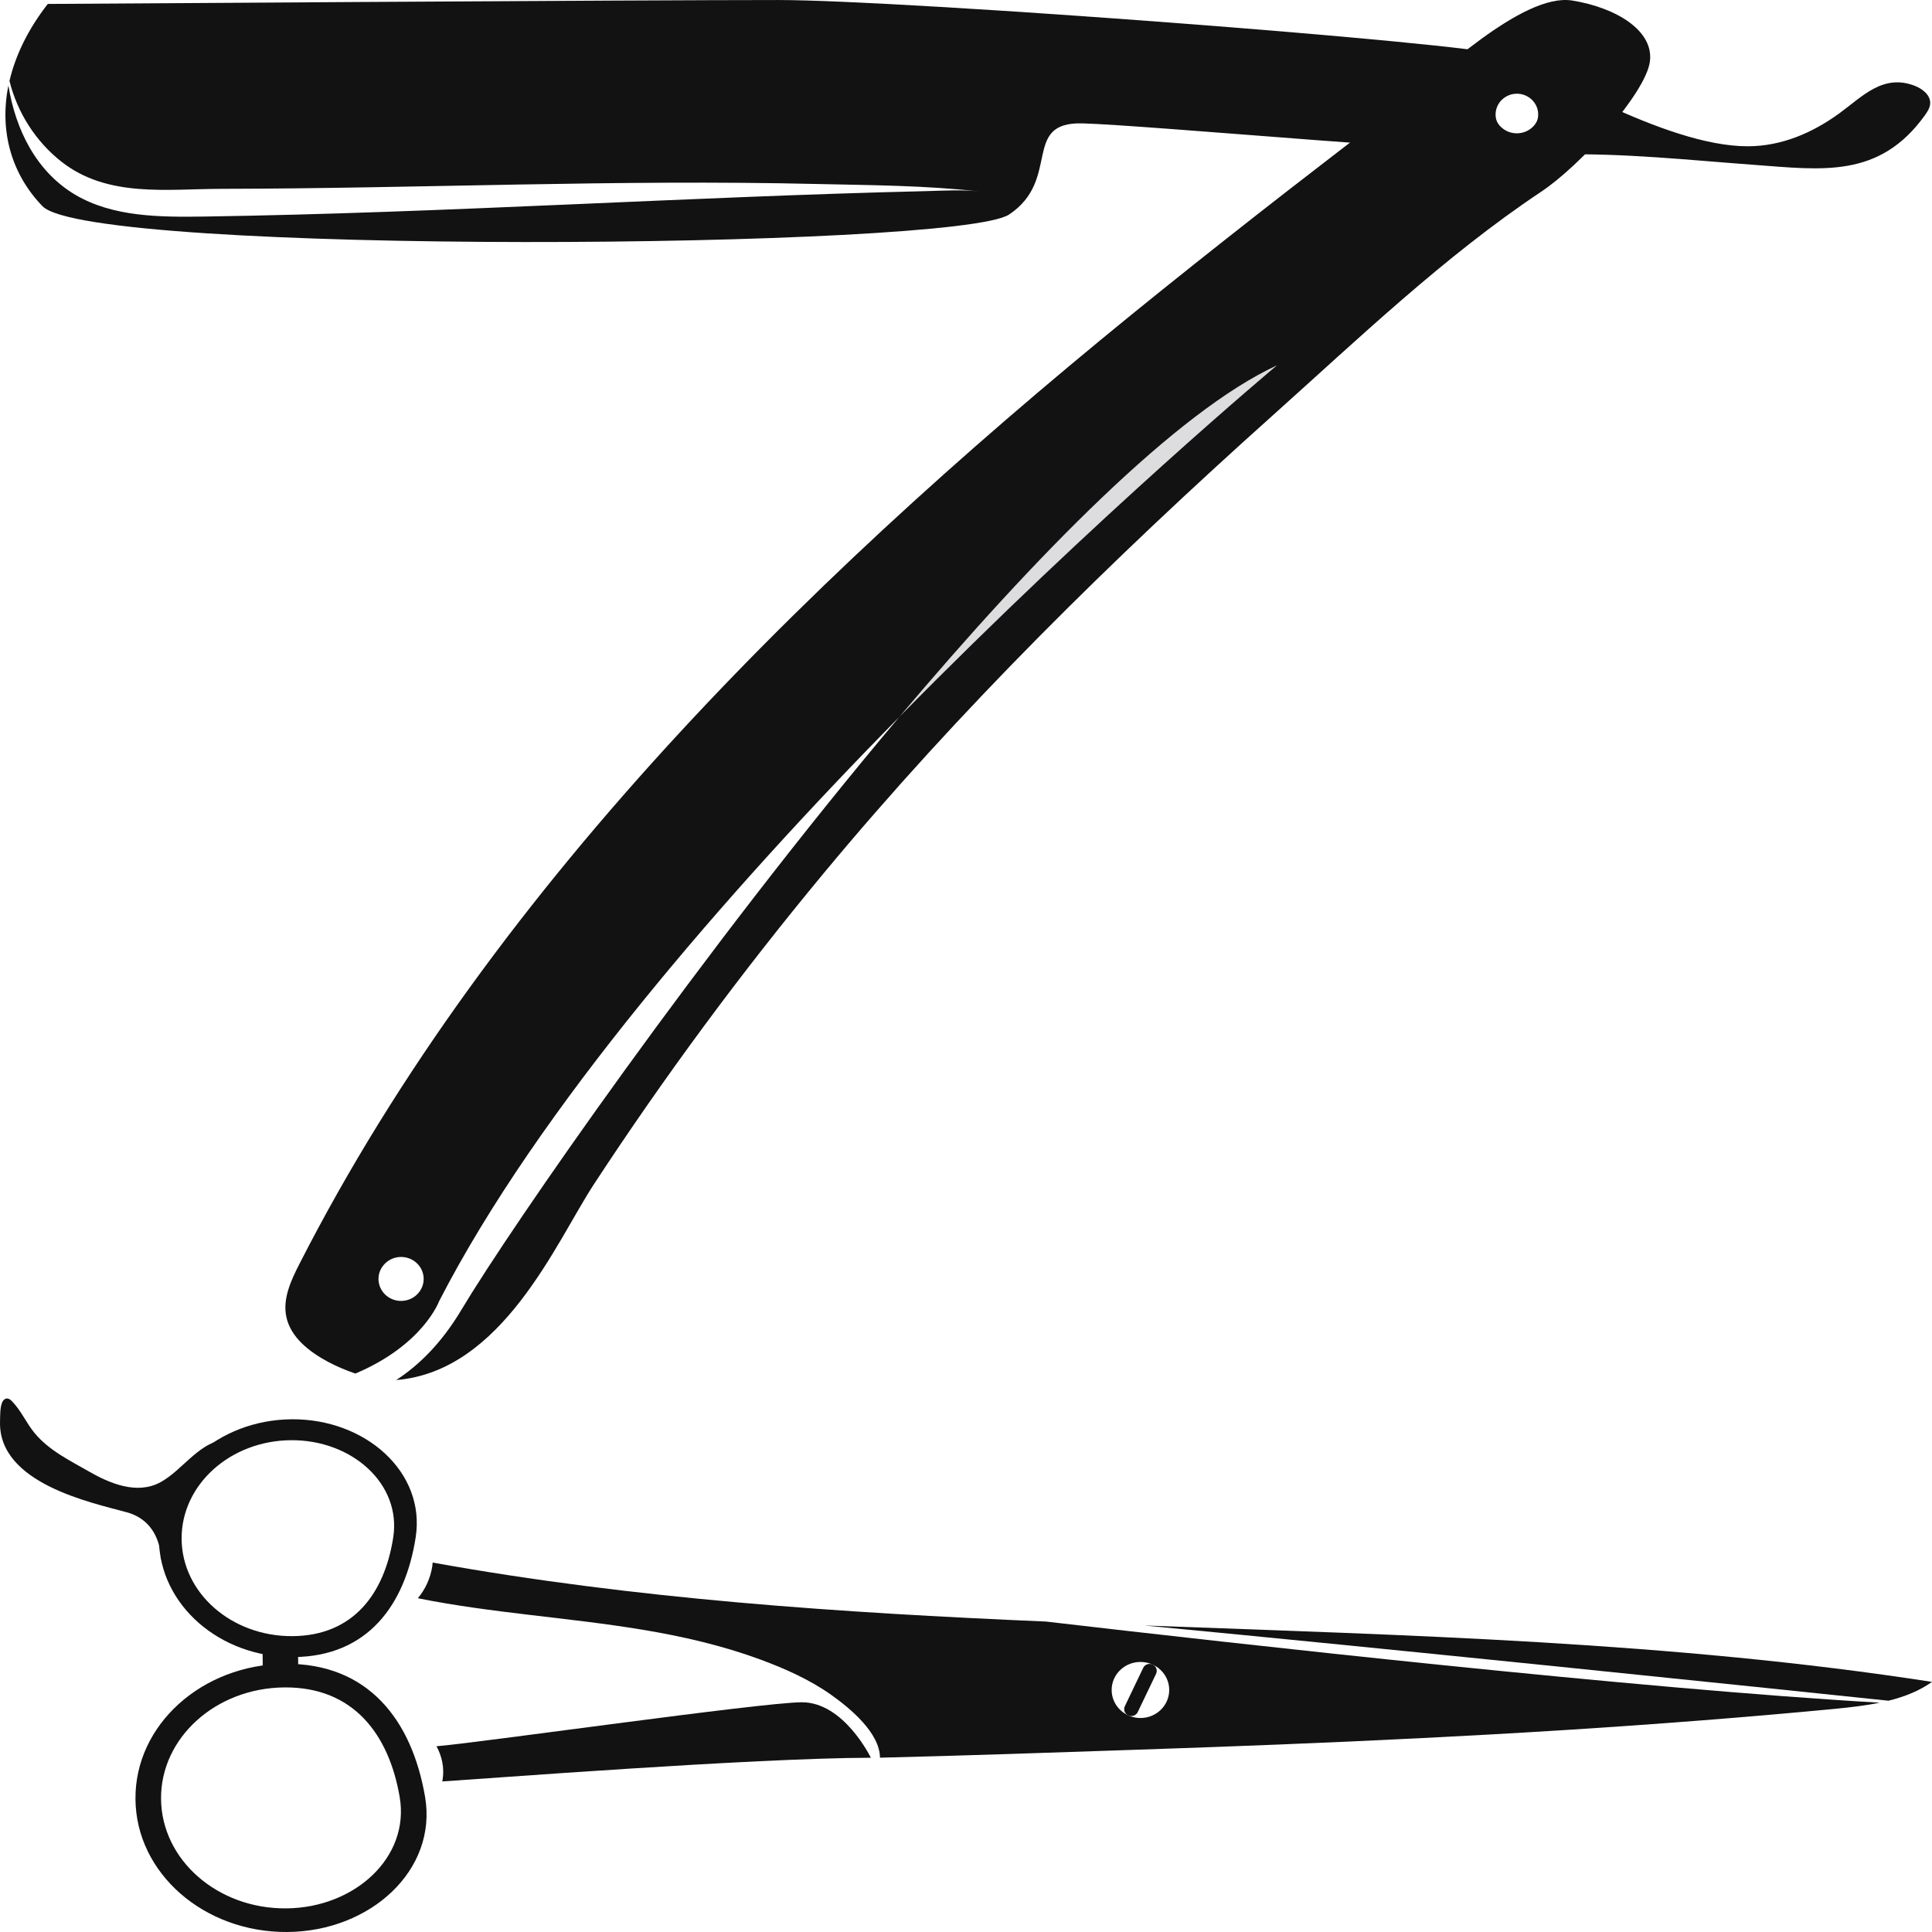 <?xml version="1.0" encoding="UTF-8" standalone="no"?>
<svg
   version="1.1"
   width="260pt"
   height="260pt"
   viewBox="0 0 260 260"
   id="svg88"
   xmlns="http://www.w3.org/2000/svg">
  <defs
     id="defs92">
    <clipPath
       id="cp0">
      <path
         transform="matrix(1,0,0,-1,0,99.213)"
         d="M 0,99.213 H 325.984 V 0 H 0 Z"
         id="path4" />
    </clipPath>
  </defs>
  <path
     d="m 206.479,16.854 c -1.058,1.267 -2.973,1.455 -4.274,0.417 -1.301,-1.031 -1.495,-2.895 -0.436,-4.161 1.066,-1.267 2.981,-1.455 4.282,-0.417 1.293,1.031 1.487,2.895 0.428,4.161 M 56.327,173.983 c -1.058,1.267 -2.973,1.455 -4.274,0.425 -1.301,-1.038 -1.495,-2.903 -0.428,-4.161 1.058,-1.274 2.973,-1.455 4.274,-0.425 1.301,1.038 1.495,2.895 0.428,4.161 M 211.601,0.074 C 204.863,-1.027 193.165,10.45 188.43,14.045 c -5.017,3.8 -10.018,7.639 -14.987,11.501 -5.696,4.429 -11.359,8.897 -16.974,13.405 -45.292,36.391 -89.801,79.446 -116.187,131.169 -1.123,2.203 -2.246,4.626 -1.761,7.041 0.557,2.785 3.094,4.759 5.647,6.12 1.171,0.614 2.4,1.141 3.66,1.565 9.13,-3.855 11.262,-9.731 11.262,-9.731 C 72.429,149.195 97.765,120.12 121.05,96.449 94.445,127.987 68.834,165.007 62.096,176.265 c -2.65,4.445 -5.688,7.45 -8.782,9.456 14.316,-1.164 21.523,-18.558 26.564,-26.275 9.509,-14.53 19.859,-28.54 30.984,-41.945 18.316,-22.082 38.885,-42.315 60.328,-61.518 11.513,-10.305 23.22,-21.523 36.171,-30.153 5.47,-3.634 14.034,-13.271 14.664,-17.472 0.622,-4.193 -4.476,-7.316 -10.422,-8.284"
     fill="#ffffff"
     id="path356"
     style="stroke-width:7.972;fill:#121212;fill-opacity:1" />
  <path
     d="M 121.052,96.451 C 147.81,69.248 171.854,49.164 171.854,49.164 158.394,55.379 139.481,74.605 121.052,96.451"
     fill="#231f20"
     id="path353"
     style="stroke-width:7.972;fill:#dddddf;fill-opacity:1" />
  <path
     d="m 205.754,17.71 c -1.309,0.865 -3.086,0.543 -3.983,-0.732 -0.897,-1.267 -0.557,-3.005 0.751,-3.878 1.301,-0.873 3.086,-0.543 3.983,0.732 0.889,1.267 0.557,3.005 -0.751,3.878 m 51.957,-6.152 c -4.298,-1.676 -7.077,1.432 -10.164,3.682 -3.595,2.62 -7.764,4.437 -12.321,4.445 C 223.98,19.717 207.046,9.065 202.28,7.413 197.513,5.761 121.843,0.003 104.715,0.003 87.595,-0.005 6.431,0.53 6.431,0.53 3.741,3.983 2.069,7.492 1.277,10.89 c 1.042,4.224 3.514,8.142 6.997,10.872 6.189,4.862 14.155,3.666 21.563,3.65 26.686,-0.047 53.331,-1.282 80.033,-0.653 7.271,0.165 14.672,0.189 21.911,1.007 -2.327,-0.267 -4.759,-0.102 -7.102,-0.047 C 92.273,26.49 59.972,28.653 27.55,29.141 21.58,29.227 15.238,29.227 10.124,26.207 4.912,23.123 2.093,17.49 1.131,11.504 c -1.26,6.23 0.485,12.028 4.597,16.253 6.471,6.655 123.014,5.813 130.075,1.109 7.061,-4.704 1.608,-12.469 9.857,-12.264 8.249,0.205 54.002,4.397 64.206,4.185 8.701,-0.189 17.467,0.755 26.136,1.392 9.243,0.684 16.918,1.864 23.058,-6.687 0.339,-0.48 0.671,-0.999 0.695,-1.573 0.049,-1.101 -0.994,-1.943 -2.044,-2.36"
     fill="#ffffff"
     id="path350"
     style="stroke-width:7.972;fill:#121212;fill-opacity:1" />
  <path
     d="m 59.566,239.476 c 0.25,-1.573 -0.089,-3.115 -0.824,-4.476 4.993,-0.362 43.587,-5.876 49.122,-5.916 5.704,-0.047 9.331,7.465 9.331,7.465 -15.989,0.039 -52.2,2.856 -57.678,3.186 0.024,-0.086 0.04,-0.173 0.048,-0.26"
     fill="#ffffff"
     id="path347"
     style="stroke-width:7.972;fill:#121212;fill-opacity:1" />
  <path
     d="m 38.276,227.085 c 9.243,-0.079 14.058,6.27 15.512,14.75 1.39,8.103 -6.035,14.915 -15.27,14.986 -9.235,0.079 -16.781,-6.529 -16.845,-14.742 -0.065,-8.213 7.368,-14.923 16.603,-14.994 m 0.105,-3.178 c -11.214,0.086 -20.238,8.236 -20.15,18.204 0.073,9.967 9.226,17.968 20.44,17.889 11.214,-0.086 20.214,-8.362 18.534,-18.188 C 55.436,231.514 49.586,223.82 38.381,223.907"
     fill="#ffffff"
     id="path344"
     style="stroke-width:7.972;fill:#121212;fill-opacity:1" />
  <path
     d="m 24.441,207.111 c -0.057,-7.285 6.536,-13.24 14.72,-13.295 8.192,-0.063 14.874,5.876 13.759,13.082 -1.171,7.536 -5.348,13.216 -13.541,13.287 -8.192,0.063 -14.882,-5.79 -14.938,-13.074 m 31.501,-0.236 c 1.357,-8.748 -6.754,-15.954 -16.692,-15.875 -9.937,0.079 -17.936,7.3 -17.863,16.135 0.073,8.834 8.184,15.938 18.13,15.867 9.937,-0.079 15.011,-6.986 16.425,-16.127"
     fill="#ffffff"
     id="path341"
     style="stroke-width:7.972;fill:#121212;fill-opacity:1" />
  <path
     d="m 40.133,224.834 -0.016,-2.321 -4.775,0.039 0.024,2.321"
     fill="#ffffff"
     id="path338"
     style="stroke-width:7.972;fill:#121212;fill-opacity:1" />
  <path
     d="m 1.611,188.573 c 1.244,1.267 1.915,2.919 3.038,4.272 1.939,2.344 4.678,3.666 7.287,5.161 2.82,1.628 6.504,3.186 9.663,1.463 1.511,-0.834 2.698,-2.085 3.975,-3.202 1.099,-0.968 3.022,-2.588 4.629,-2.313 -0.234,1.046 -1.123,2.187 -1.64,3.155 -0.978,0.354 -1.834,0.913 -2.553,1.683 -0.832,0.763 -1.422,1.668 -1.761,2.714 -0.137,0.338 -0.283,0.669 -0.42,0.999 -0.097,0.747 -0.194,1.487 -0.291,2.234 v 0.071 c 0,0.472 0.048,0.936 0.129,1.385 l -1.987,3.697 c 0,0 0.145,-5.066 -4.605,-6.372 -4.751,-1.306 -17.314,-3.878 -17.071,-12.217 0.024,-0.795 -0.016,-1.896 0.307,-2.627 0.121,-0.267 0.38,-0.488 0.671,-0.472 0.25,0.016 0.461,0.197 0.63,0.37"
     fill="#ffffff"
     id="path335"
     style="stroke-width:7.972;fill:#121212;fill-opacity:1" />
  <path
     d="m 153.976,218.75 c 35.476,1.322 71.024,2.171 106.024,7.591 -1.753,1.243 -3.757,2.014 -5.857,2.533 -17.079,-1.786 -67.607,-7.041 -100.166,-10.124"
     fill="#ffffff"
     id="path332"
     style="stroke-width:7.972;fill:#121212;fill-opacity:1" />
  <path
     d="m 153.447,223.658 c 2.141,-0.016 3.886,1.66 3.902,3.745 0.016,2.077 -1.705,3.784 -3.838,3.8 -2.141,0.016 -3.894,-1.66 -3.91,-3.745 -0.016,-2.077 1.705,-3.784 3.846,-3.8 m -97.217,-8.575 c 9.962,2.006 20.166,2.572 30.2,4.232 5.373,0.889 10.713,2.116 15.819,3.988 3.369,1.243 6.706,2.722 9.622,4.791 2.537,1.801 6.528,5.105 6.552,8.449 11.569,-0.283 23.147,-0.684 34.716,-1.078 12.668,-0.425 25.336,-0.913 38.005,-1.55 12.652,-0.629 25.304,-1.408 37.94,-2.399 5.938,-0.464 11.868,-0.975 17.799,-1.542 2.02,-0.197 4.088,-0.425 6.084,-0.834 -32.228,-1.849 -86.076,-7.875 -112.212,-10.919 -27.704,-1.188 -55.31,-3.029 -82.529,-7.938 -0.016,0.173 -0.032,0.362 -0.057,0.535 -0.259,1.613 -0.945,3.084 -1.939,4.264"
     fill="#ffffff"
     id="path329"
     style="stroke-width:7.972;fill:#121212;fill-opacity:1" />
  <path
     d="m 153.846,224.458 -2.472,5.161 c -0.218,0.464 -0.016,1.015 0.469,1.235 0.477,0.22 1.042,0.016 1.268,-0.448 l 2.472,-5.161 c 0.218,-0.472 0.016,-1.023 -0.469,-1.243 -0.477,-0.212 -1.042,-0.016 -1.268,0.456"
     fill="#ffffff"
     id="path326"
     style="stroke-width:7.972;fill:#121212;fill-opacity:1" />
</svg>
